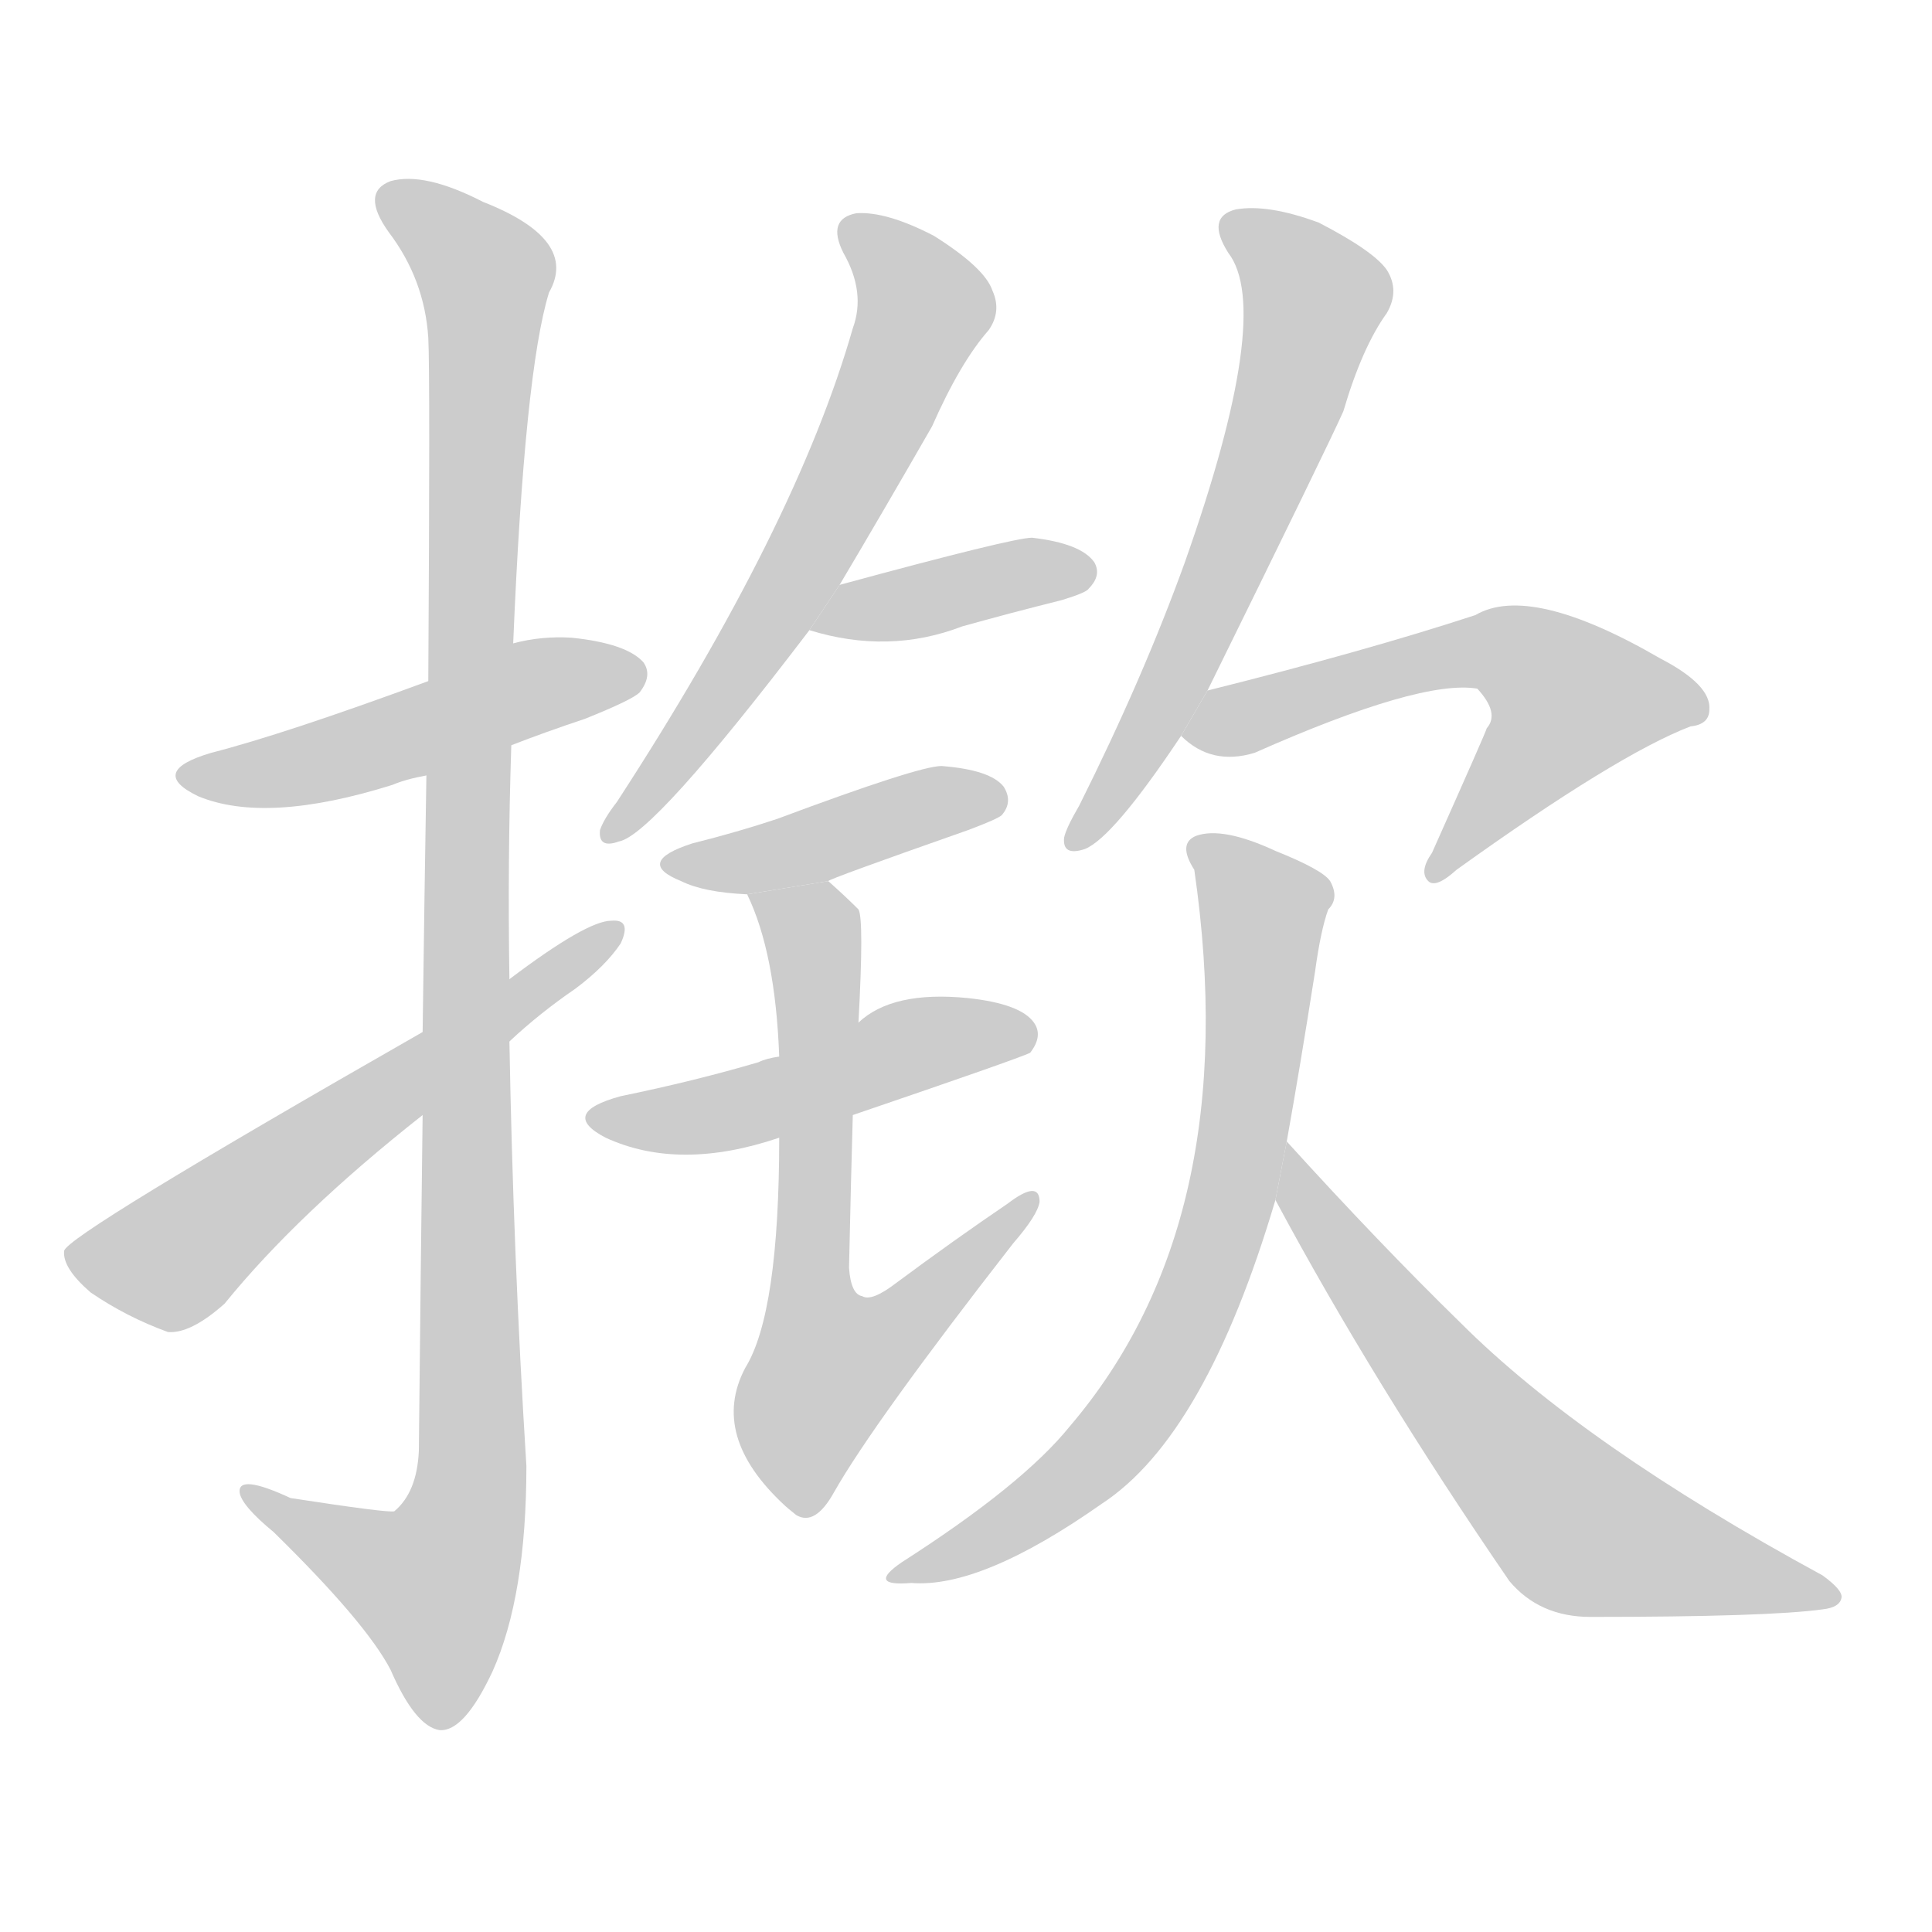 <!--
AnimCJK 2016-2018 Copyright Francois Mizessyn - https://github.com/parsimonhi/animCJK
Derived from:
    MakeMeAHanzi project - https://github.com/skishore/makemeahanzi
    Arphic PL KaitiM GB - https://apps.ubuntu.com/cat/applications/precise/fonts-arphic-gkai00mp/
    Arphic PL UKai - https://apps.ubuntu.com/cat/applications/fonts-arphic-ukai/
You can redistribute and/or modify this file under the terms of the Arphic Public License
as published by Arphic Technology Co., Ltd.
You should have received a copy of this license (the directory "APL") along with this file;
if not, see http://ftp.gnu.org/non-gnu/chinese-fonts-truetype/LICENSE.
-->
<svg id="z25599" class="acjk" version="1.1" viewBox="0 0 1024 1024" xmlns="http://www.w3.org/2000/svg" xmlns:xlink="http://www.w3.org/1999/xlink">
<style>
<![CDATA[
@keyframes z25599k {
	from {
		stroke:#ccc;
		stroke-dashoffset:3334;
	}
	1% {
		stroke:#c00;
		stroke-dashoffset:3334;
	}
	75% {
		stroke:#c00;
		stroke-dashoffset:0;
	}
	to {
		stroke:#000;
	}
}
#z25599 path[clip-path] {
	animation:z25599k 1s linear both;
	stroke-dasharray:3334;
	stroke-width:128;
	stroke-linecap:round;
	fill:none;
}
#z25599 path[clip-path="url(#z25599c1)"] {animation-delay:1s;}
#z25599 path[clip-path="url(#z25599c2)"] {animation-delay:2s;}
#z25599 path[clip-path="url(#z25599c3)"] {animation-delay:3s;}
#z25599 path[clip-path="url(#z25599c4)"] {animation-delay:4s;}
#z25599 path[clip-path="url(#z25599c5)"] {animation-delay:5s;}
#z25599 path[clip-path="url(#z25599c6)"] {animation-delay:6s;}
#z25599 path[clip-path="url(#z25599c7)"] {animation-delay:7s;}
#z25599 path[clip-path="url(#z25599c8)"] {animation-delay:8s;}
#z25599 path[clip-path="url(#z25599c9)"] {animation-delay:9s;}
#z25599 path[clip-path="url(#z25599c10)"] {animation-delay:10s;}
#z25599 path[clip-path="url(#z25599c11)"] {animation-delay:11s;}
#z25599 path[clip-path="url(#z25599c12)"] {animation-delay:12s;}
#z25599 path {fill:#ccc;}
]]>
</style>
<path id="z25599d1" d="M271 395Q289 388 310 381Q335 371 339 367Q346 358 341 351Q332 341 303 338Q287 337 272 341L227 361Q151 389 112 399Q78 409 105 422Q141 437 208 416Q215 413 226 411L271 395 Z"/>
<path id="z25599d2" d="M224 591Q223 670 222 769Q221 791 209 801Q206 802 154 794Q126 781 127 791Q128 798 145 812Q194 860 207 885Q220 915 233 917Q246 918 261 886Q279 846 279 777Q272 665 270 552L270 519Q269 456 271 395L272 341Q278 197 291 155Q307 127 256 107Q225 91 207 96Q191 102 206 123Q225 148 227 179Q228 198 227 361L226 411Q225 471 224 547L224 591 Z"/>
<path id="z25599d3" d="M224 547Q35 655 34 663Q33 672 48 685Q67 698 89 706Q101 707 119 691Q158 643 224 591L270 552Q286 537 305 524Q321 512 329 500Q335 487 324 488Q311 488 270 519L224 547 Z"/>
<path id="z25599d4" d="M445 310Q467 273 494 226Q509 192 524 175Q531 165 526 154Q522 142 495 125Q470 112 454 113Q438 116 447 134Q459 155 452 174Q422 279 327 425Q320 434 318 440Q317 450 328 446Q346 443 429 334L445 310 Z"/>
<path id="z25599d5" d="M429 334Q471 347 510 332Q535 325 563 318Q576 314 577 312Q584 305 580 298Q573 288 547 285Q537 285 445 310L429 334 Z"/>
<path id="z25599d6" d="M439 467Q439 466 513 440Q529 434 531 432Q537 425 532 417Q525 408 499 406Q487 406 412 434Q391 441 367 447Q336 457 361 467Q373 473 396 474L439 467 Z"/>
<path id="z25599d7" d="M452 591Q540 561 546 558Q553 549 548 542Q541 532 513 529Q473 525 455 542L413 560Q406 561 402 563Q368 573 329 581Q296 590 321 603Q360 621 413 603L452 591 Z"/>
<path id="z25599d8" d="M413 603Q413 696 395 725Q376 761 416 798Q417 799 422 803Q432 809 442 791Q463 754 537 659Q550 644 551 637Q551 625 534 638Q506 657 475 680Q462 690 457 687Q451 686 450 672Q451 626 452 591L455 542Q458 487 455 482Q448 475 439 467L396 474Q411 505 413 560L413 603 Z"/>
<path id="z25599d9" d="M640 366Q704 236 712 218Q722 184 735 166Q742 154 735 143Q728 133 699 118Q672 108 655 111Q639 115 651 134Q675 165 628 298Q606 359 572 427Q565 439 564 444Q563 454 575 450Q590 444 626 390L640 366 Z"/>
<path id="z25599d10" d="M626 390Q642 406 665 399Q753 360 783 365Q795 378 788 386Q788 387 759 452Q752 462 757 467Q761 471 772 461Q857 400 896 385Q906 384 906 376Q907 363 880 349Q811 309 782 326Q724 345 640 366L626 390 Z"/>
<path id="z25599d11" d="M682 605Q689 566 697 515Q700 493 704 482Q710 476 705 467Q701 461 676 451Q648 438 634 443Q624 447 633 461Q660 647 567 756Q542 787 478 828Q459 841 483 839Q520 842 584 797Q639 761 676 636L682 605 Z"/>
<path id="z25599d12" d="M676 636Q728 733 800 838Q816 857 843 857Q937 857 966 853Q975 852 976 847Q977 843 966 835Q839 766 774 701Q731 659 682 605L676 636 Z"/>
<defs>
	<clipPath id="z25599c1"><use xlink:href="#z25599d1"/></clipPath>
	<clipPath id="z25599c2"><use xlink:href="#z25599d2"/></clipPath>
	<clipPath id="z25599c3"><use xlink:href="#z25599d3"/></clipPath>
	<clipPath id="z25599c4"><use xlink:href="#z25599d4"/></clipPath>
	<clipPath id="z25599c5"><use xlink:href="#z25599d5"/></clipPath>
	<clipPath id="z25599c6"><use xlink:href="#z25599d6"/></clipPath>
	<clipPath id="z25599c7"><use xlink:href="#z25599d7"/></clipPath>
	<clipPath id="z25599c8"><use xlink:href="#z25599d8"/></clipPath>
	<clipPath id="z25599c9"><use xlink:href="#z25599d9"/></clipPath>
	<clipPath id="z25599c10"><use xlink:href="#z25599d10"/></clipPath>
	<clipPath id="z25599c11"><use xlink:href="#z25599d11"/></clipPath>
	<clipPath id="z25599c12"><use xlink:href="#z25599d12"/></clipPath>
</defs>
<path pathLength="3333" clip-path="url(#z25599c1)" d="M98 412L338 358"/>
<path pathLength="3333" clip-path="url(#z25599c2)" d="M205 105L259 152L250 783L220 865L135 794"/>
<path pathLength="3333" clip-path="url(#z25599c3)" d="M40 664L94 665L326 497"/>
<path pathLength="3333" clip-path="url(#z25599c4)" d="M453 116L486 178L324 440"/>
<path pathLength="3333" clip-path="url(#z25599c5)" d="M436 330L574 302"/>
<path pathLength="3333" clip-path="url(#z25599c6)" d="M356 459L527 419"/>
<path pathLength="3333" clip-path="url(#z25599c7)" d="M319 592L545 548"/>
<path pathLength="3333" clip-path="url(#z25599c8)" d="M405 479L432 501L432 737L448 749L544 638"/>
<path pathLength="3333" clip-path="url(#z25599c9)" d="M653 119L697 164L572 444"/>
<path pathLength="3333" clip-path="url(#z25599c10)" d="M631 387L813 349L851 388L760 461"/>
<path pathLength="3333" clip-path="url(#z25599c11)" d="M635 449L672 481L638 678L572 781L478 834"/>
<path pathLength="3333" clip-path="url(#z25599c12)" d="M683 615L837 810L969 842"/>
</svg>